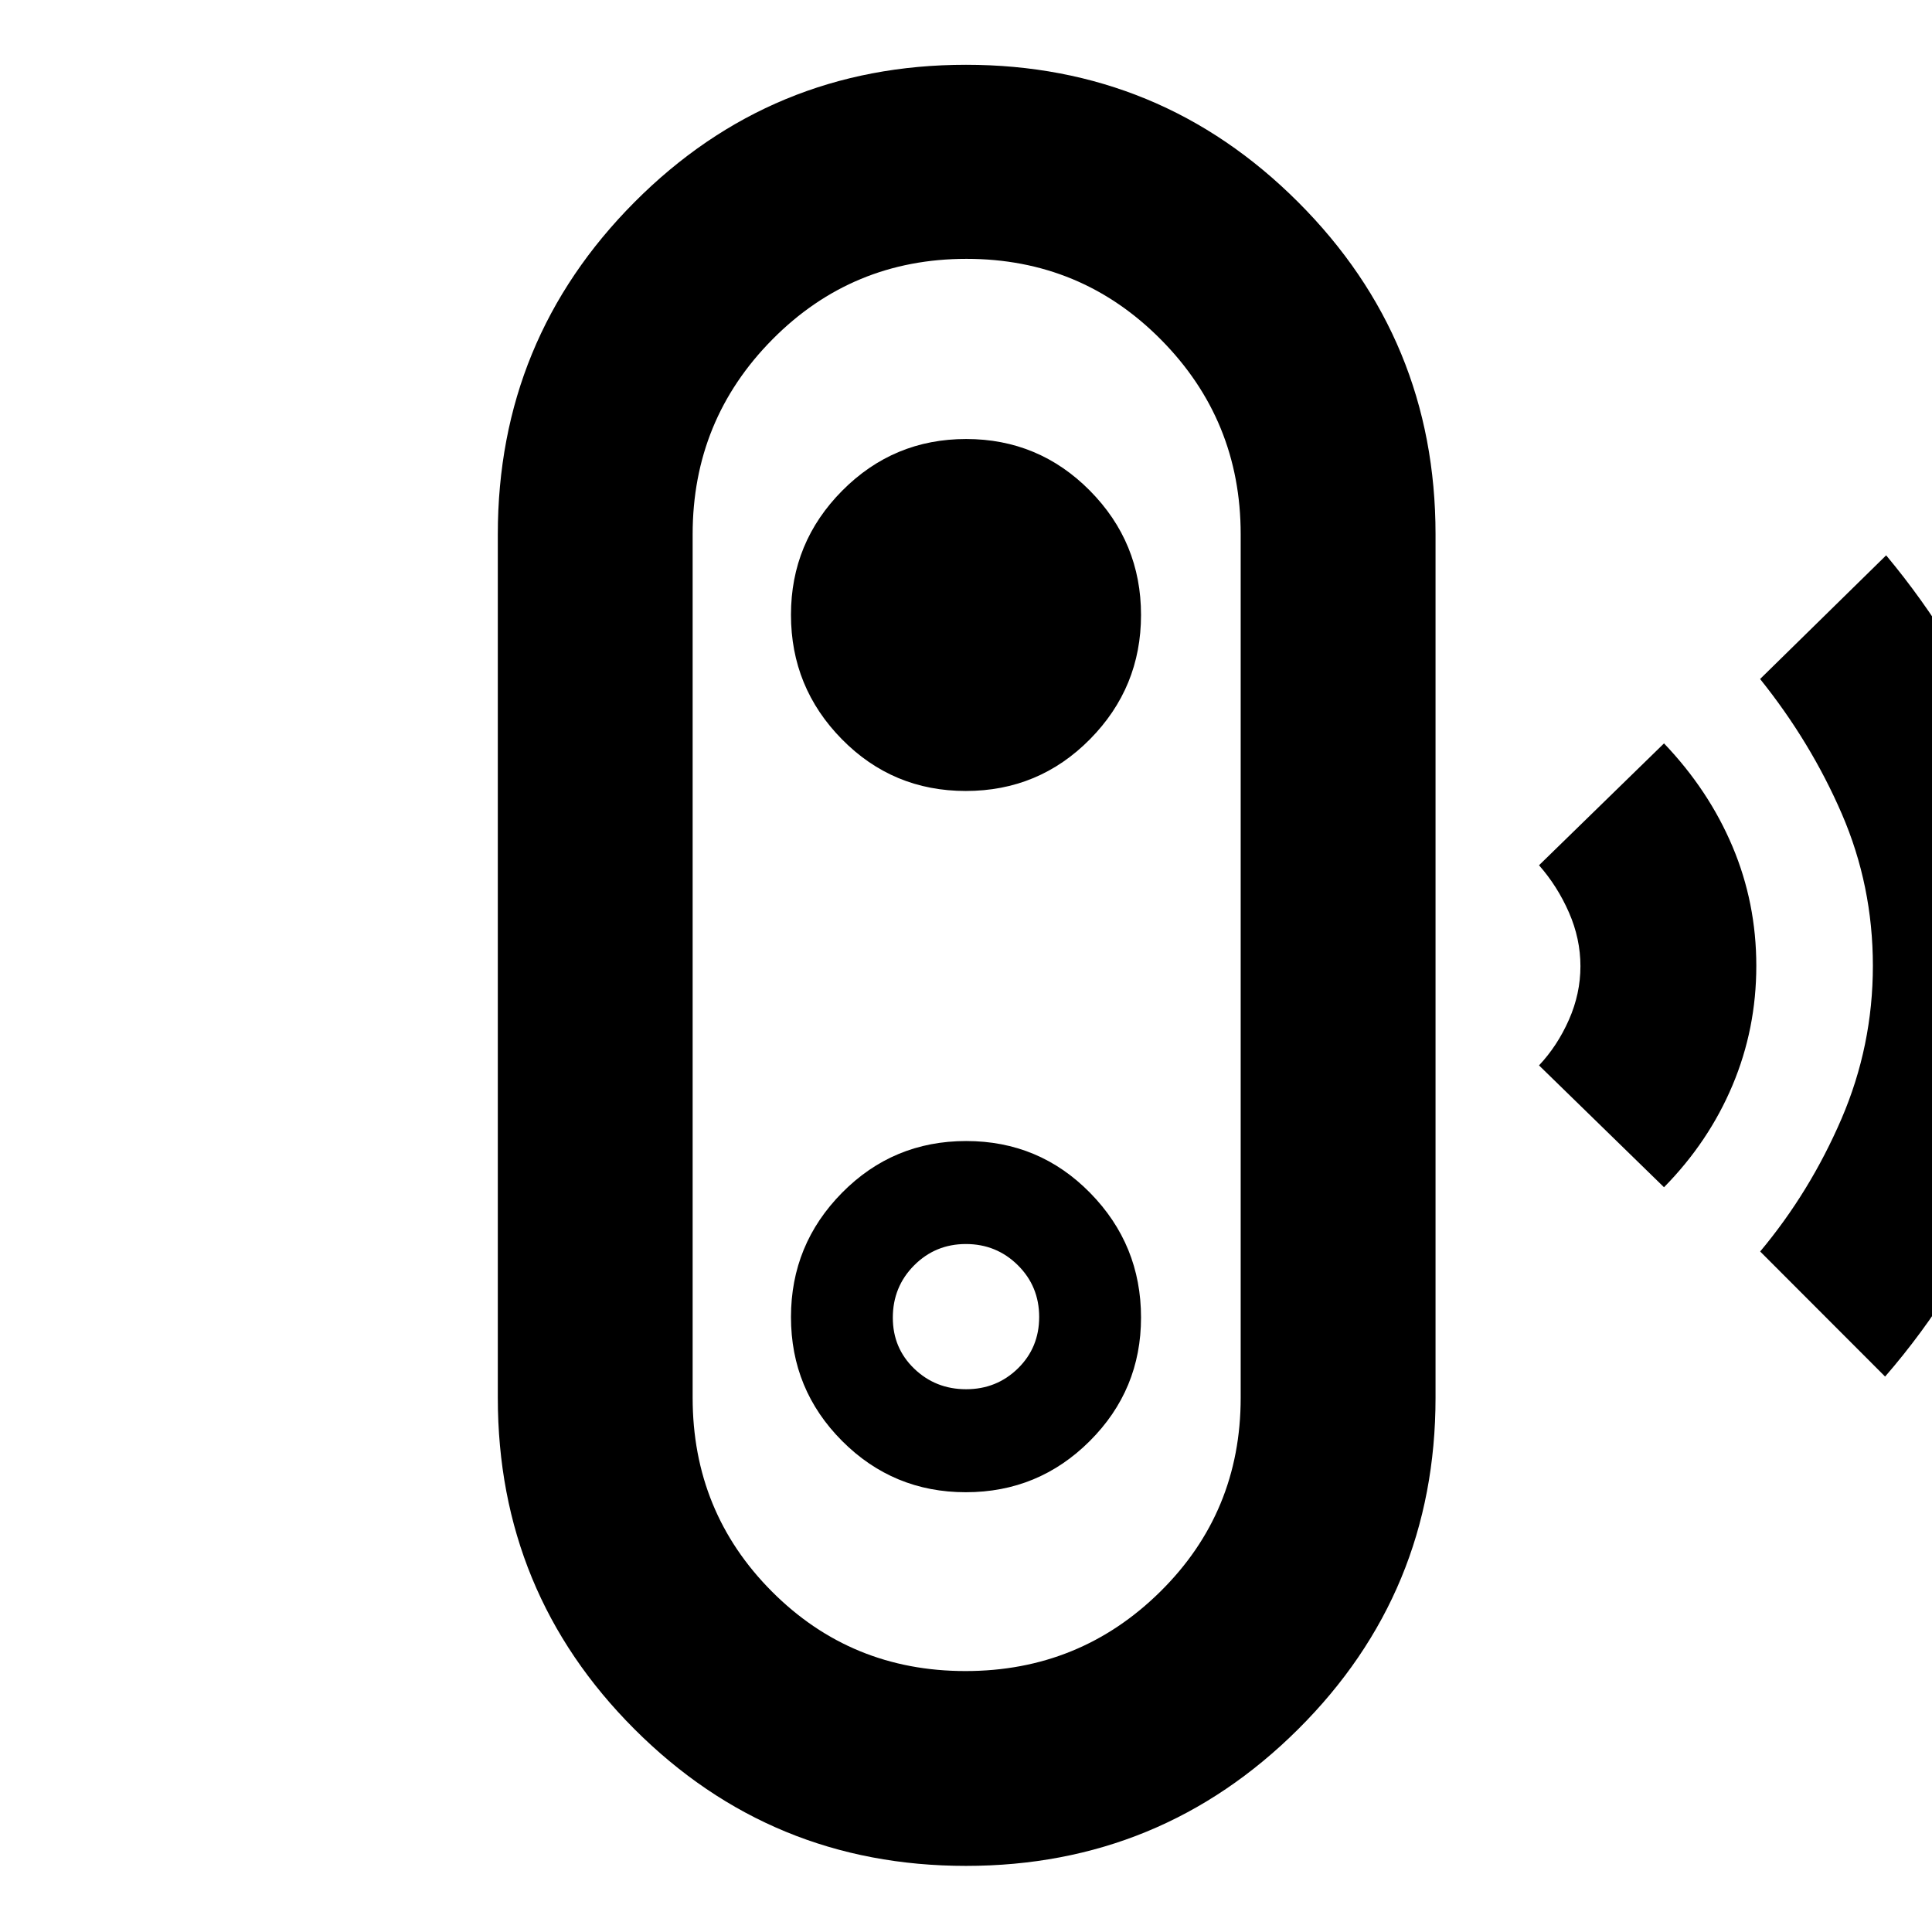 <svg xmlns="http://www.w3.org/2000/svg" height="40" viewBox="0 -960 960 960" width="40"><path d="m936.7-275.99-62.08-62.15q24.77-29.63 40.39-65.9 15.61-36.27 15.61-76.07 0-39.79-15.42-75.46-15.43-35.66-40.62-67.04l62.64-61.45q36.1 43.32 57.98 95.18 21.87 51.86 21.87 108.88 0 56.75-21.57 108.91t-58.8 95.1Zm-109.86-94.07-62.11-60.55q9.14-9.71 14.86-22.67 5.72-12.96 5.72-26.62 0-13.67-5.72-26.73-5.72-13.05-14.86-23.43l62.11-60.55q22.23 23.28 34.04 51.27 11.82 28 11.82 59.27 0 31.26-11.82 59.33-11.81 28.07-34.04 50.68ZM480-32.85q-96.8 0-164.72-67.92t-67.92-164.72v-429.02q0-96.8 67.92-165.05Q383.2-927.81 480-927.81t165.05 68.25q68.26 68.25 68.26 165.05v429.02q0 96.8-68.26 164.72Q576.8-32.85 480-32.85Zm-.25-96.81q56.82 0 96.78-39.46t39.96-96.37v-429.02q0-56.79-39.71-96.83-39.72-40.04-96.53-40.04-56.82 0-96.45 40.04t-39.63 96.83v429.02q0 56.79 39.39 96.31 39.38 39.52 96.19 39.52Zm.17-88.86q36.09 0 61.57-25.43 25.48-25.42 25.48-61.37 0-36.18-25.29-61.94-25.29-25.77-61.59-25.77-36.29 0-61.68 25.7-25.38 25.69-25.38 61.77t25.4 61.56q25.41 25.48 61.49 25.48Zm.14-51.18q-15.17 0-25.79-10.22-10.63-10.22-10.63-25.33 0-15.35 10.57-25.98 10.57-10.62 25.73-10.62 15.17 0 25.79 10.49 10.63 10.5 10.63 25.75 0 15.24-10.57 25.58-10.57 10.33-25.73 10.33Zm-.15-297.27q36.29 0 61.68-25.7 25.38-25.69 25.38-61.77t-25.4-61.75q-25.41-25.67-61.49-25.67-36.09 0-61.57 25.66-25.48 25.66-25.48 61.69 0 36.11 25.29 61.82 25.29 25.72 61.59 25.72ZM480-480Z"/></svg>